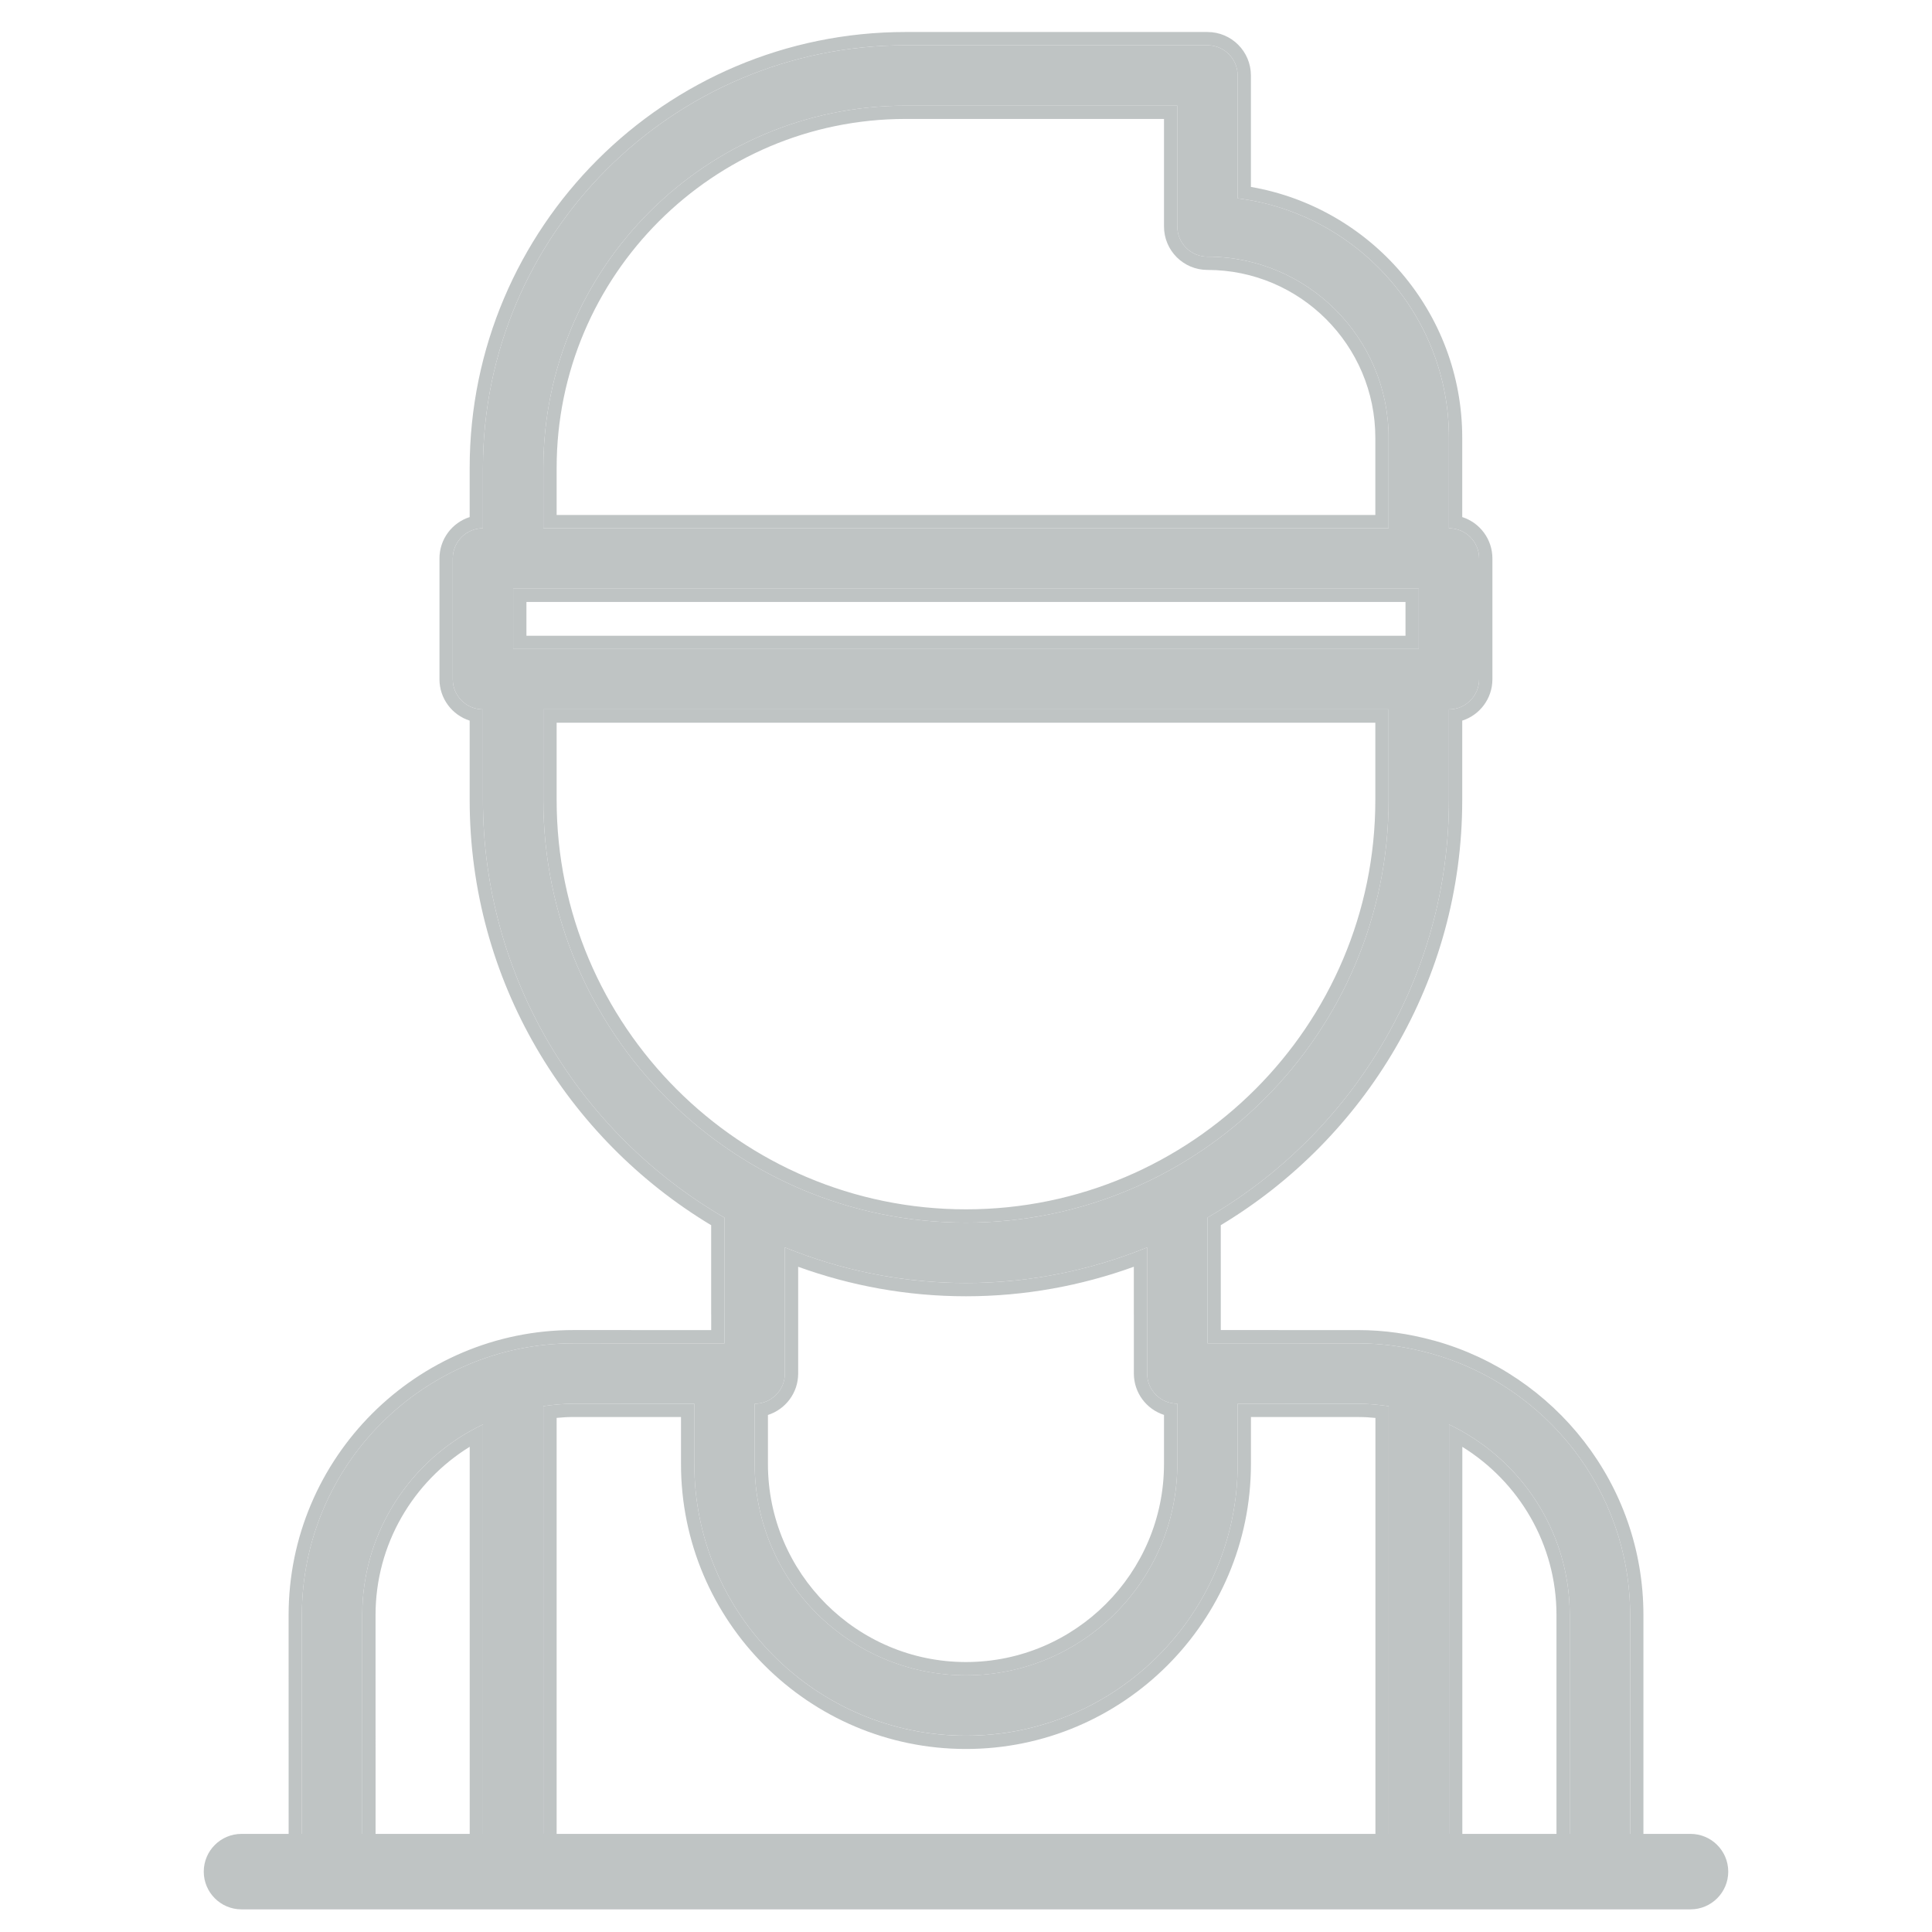 <svg width="60" height="60" viewBox="0 0 60 60" fill="none" xmlns="http://www.w3.org/2000/svg">
<g opacity="0.3">
<path d="M9.375 50.156L9.376 57.654C9.376 58.173 9.796 58.592 10.313 58.592C10.832 58.592 11.251 58.172 11.251 57.654L11.25 50.156C11.25 47.546 12.787 45.292 14.999 44.237V57.656C14.999 58.175 15.418 58.594 15.937 58.594C16.455 58.594 16.874 58.175 16.874 57.656V43.669C17.182 43.625 17.493 43.594 17.812 43.594L21.562 43.595V45.465C21.562 50.118 25.346 53.903 29.999 53.903C34.652 53.903 38.437 50.118 38.437 45.465V43.594L42.188 43.595C42.507 43.595 42.819 43.626 43.127 43.67V57.656C43.127 58.175 43.546 58.594 44.064 58.594C44.583 58.594 45.002 58.175 45.002 57.656V44.239C47.213 45.294 48.75 47.547 48.75 50.157V57.654C48.75 58.173 49.169 58.592 49.688 58.592C50.206 58.592 50.625 58.173 50.625 57.654V50.157C50.625 46.283 47.998 43.02 44.434 42.033C44.421 42.027 44.407 42.027 44.393 42.023C43.688 41.83 42.952 41.72 42.187 41.72L37.5 41.718L37.499 37.814C41.974 35.216 44.998 30.382 44.998 24.845V22.031C45.517 22.031 45.936 21.612 45.936 21.094V17.344C45.936 16.825 45.517 16.406 44.998 16.406V13.596C44.998 9.778 42.129 6.624 38.436 6.16V2.344C38.436 1.825 38.017 1.406 37.498 1.406H28.123C20.886 1.406 14.998 7.294 14.998 14.531V16.406C14.48 16.406 14.061 16.825 14.061 17.344V21.094C14.061 21.612 14.48 22.031 14.998 22.031V24.845C14.998 30.382 18.023 35.216 22.498 37.815V40.781L22.499 40.786V41.72L17.812 41.719C13.16 41.719 9.375 45.503 9.375 50.156ZM29.999 52.028C26.381 52.028 23.437 49.084 23.437 45.465V43.595C23.955 43.595 24.375 43.176 24.375 42.657V38.74C26.113 39.447 28.01 39.845 29.999 39.845C31.988 39.845 33.886 39.446 35.624 38.74V40.781L35.625 40.786V42.655C35.625 43.174 36.044 43.592 36.562 43.593V45.465C36.562 49.084 33.617 52.028 29.999 52.028ZM15.937 20.156V18.281H44.062V20.156H15.937ZM16.874 14.531C16.874 8.328 21.921 3.281 28.124 3.281H36.562V7.033C36.562 7.552 36.981 7.971 37.499 7.971C40.601 7.971 43.124 10.493 43.124 13.596V16.406H16.874V14.531ZM16.874 24.845V22.031H43.124V24.845C43.124 32.082 37.237 37.97 29.999 37.97C22.762 37.97 16.874 32.082 16.874 24.845Z" fill="#29383A"/>
<path fill-rule="evenodd" clip-rule="evenodd" d="M42.188 43.595L38.437 43.594V45.465C38.437 50.118 34.652 53.904 29.999 53.904C25.346 53.904 21.562 50.118 21.562 45.465V43.595L17.813 43.594C17.493 43.594 17.182 43.625 16.874 43.669V57.656C16.874 58.175 16.455 58.594 15.937 58.594C15.418 58.594 14.999 58.175 14.999 57.656V44.237C14.859 44.304 14.721 44.376 14.587 44.452C12.598 45.58 11.25 47.712 11.25 50.156L11.251 57.654C11.251 58.172 10.832 58.592 10.314 58.592C9.796 58.592 9.376 58.173 9.376 57.654L9.375 50.156C9.375 45.504 13.16 41.719 17.813 41.719L22.499 41.72V40.786L22.498 40.781V37.815C18.023 35.216 14.998 30.382 14.998 24.845V22.031C14.48 22.031 14.061 21.612 14.061 21.094V17.344C14.061 16.825 14.48 16.406 14.998 16.406V14.531C14.998 7.294 20.886 1.406 28.123 1.406H37.498C38.017 1.406 38.436 1.825 38.436 2.344V6.16C42.13 6.624 44.998 9.778 44.998 13.596V16.406C45.517 16.406 45.936 16.825 45.936 17.344V21.094C45.936 21.612 45.517 22.031 44.998 22.031V24.845C44.998 30.382 41.974 35.216 37.499 37.814L37.5 41.718L42.187 41.72C42.952 41.72 43.689 41.83 44.394 42.023C44.407 42.027 44.421 42.027 44.434 42.033C47.998 43.02 50.625 46.283 50.625 50.157V57.654C50.625 58.173 50.206 58.592 49.688 58.592C49.169 58.592 48.75 58.173 48.75 57.654V50.157C48.75 47.713 47.402 45.582 45.414 44.454C45.28 44.377 45.142 44.306 45.002 44.239V57.656C45.002 58.175 44.583 58.594 44.065 58.594C43.546 58.594 43.127 58.175 43.127 57.656V43.67C42.819 43.626 42.507 43.595 42.188 43.595ZM42.715 44.035C42.539 44.017 42.364 44.007 42.188 44.007L38.849 44.006V45.465C38.849 50.346 34.88 54.316 29.999 54.316C25.119 54.316 21.149 50.346 21.149 45.465V44.007L17.813 44.006C17.813 44.006 17.813 44.006 17.813 44.006C17.637 44.006 17.462 44.017 17.287 44.034V57.656C17.287 58.403 16.683 59.006 15.937 59.006C15.191 59.006 14.587 58.403 14.587 57.656V44.931C12.834 46.016 11.663 47.952 11.663 50.156L11.664 57.654C11.664 58.4 11.06 59.004 10.314 59.004C9.569 59.004 8.964 58.401 8.964 57.654L8.963 50.156C8.963 45.276 12.932 41.306 17.813 41.306L22.087 41.307V40.827L22.086 40.822V38.05C17.602 35.354 14.586 30.451 14.586 24.845V22.38C14.042 22.206 13.648 21.696 13.648 21.094V17.344C13.648 16.741 14.042 16.232 14.586 16.058V14.531C14.586 7.066 20.658 0.994 28.123 0.994H37.498C38.245 0.994 38.848 1.598 38.848 2.344V5.805C42.569 6.448 45.411 9.692 45.411 13.596V16.058C45.955 16.232 46.348 16.741 46.348 17.344V21.094C46.348 21.696 45.955 22.206 45.411 22.38V24.845C45.411 30.451 42.394 35.354 37.912 38.049L37.913 41.306L42.187 41.307C42.187 41.307 42.187 41.307 42.187 41.307C42.991 41.307 43.763 41.423 44.499 41.624C44.501 41.624 44.504 41.625 44.508 41.626C44.513 41.627 44.52 41.628 44.526 41.63C44.535 41.632 44.546 41.635 44.558 41.639C48.288 42.679 51.038 46.097 51.038 50.157V57.654C51.038 58.401 50.434 59.004 49.688 59.004C48.941 59.004 48.338 58.401 48.338 57.654V50.157C48.338 47.953 47.167 46.018 45.414 44.933V57.656C45.414 58.403 44.811 59.006 44.065 59.006C43.318 59.006 42.715 58.403 42.715 57.656V44.035ZM35.624 40.781V38.74C35.488 38.796 35.35 38.849 35.212 38.901C33.587 39.506 31.832 39.845 29.999 39.845C28.166 39.845 26.412 39.507 24.788 38.901C24.649 38.849 24.512 38.796 24.375 38.74V42.657C24.375 43.176 23.955 43.595 23.437 43.595V45.465C23.437 49.084 26.381 52.029 29.999 52.029C33.617 52.029 36.562 49.084 36.562 45.465V43.593C36.044 43.592 35.625 43.174 35.625 42.655V40.786L35.624 40.781ZM35.213 40.827L35.212 40.822V39.34C33.584 39.929 31.829 40.257 29.999 40.257C28.169 40.257 26.416 39.93 24.788 39.341V42.657C24.788 43.26 24.393 43.769 23.849 43.943V45.465C23.849 48.856 26.609 51.616 29.999 51.616C33.389 51.616 36.149 48.856 36.149 45.465V43.941C35.606 43.766 35.213 43.258 35.213 42.655V40.827ZM16.349 18.694V19.744H43.649V18.694H16.349ZM28.124 3.694C22.149 3.694 17.287 8.556 17.287 14.531V15.994H42.712V13.596C42.712 10.721 40.374 8.383 37.499 8.383C36.753 8.383 36.149 7.779 36.149 7.033V3.694H28.124ZM17.287 22.444V24.845C17.287 31.854 22.989 37.557 29.999 37.557C37.009 37.557 42.712 31.854 42.712 24.845V22.444H17.287ZM15.937 20.156H44.062V18.281H15.937V20.156ZM28.124 3.281C21.921 3.281 16.874 8.328 16.874 14.531V16.406H43.124V13.596C43.124 10.493 40.601 7.971 37.499 7.971C36.981 7.971 36.562 7.552 36.562 7.033V3.281H28.124ZM16.874 24.845C16.874 32.082 22.762 37.97 29.999 37.97C37.237 37.97 43.124 32.082 43.124 24.845V22.031H16.874V24.845Z" fill="#29383A"/>
<path fill-rule="evenodd" clip-rule="evenodd" d="M6.328 58.125C6.328 57.478 6.853 56.953 7.5 56.953L52.5 56.953C53.147 56.953 53.672 57.478 53.672 58.125C53.672 58.772 53.147 59.297 52.5 59.297L7.5 59.297C6.853 59.297 6.328 58.772 6.328 58.125Z" fill="#29383A"/>
</g>
</svg>
